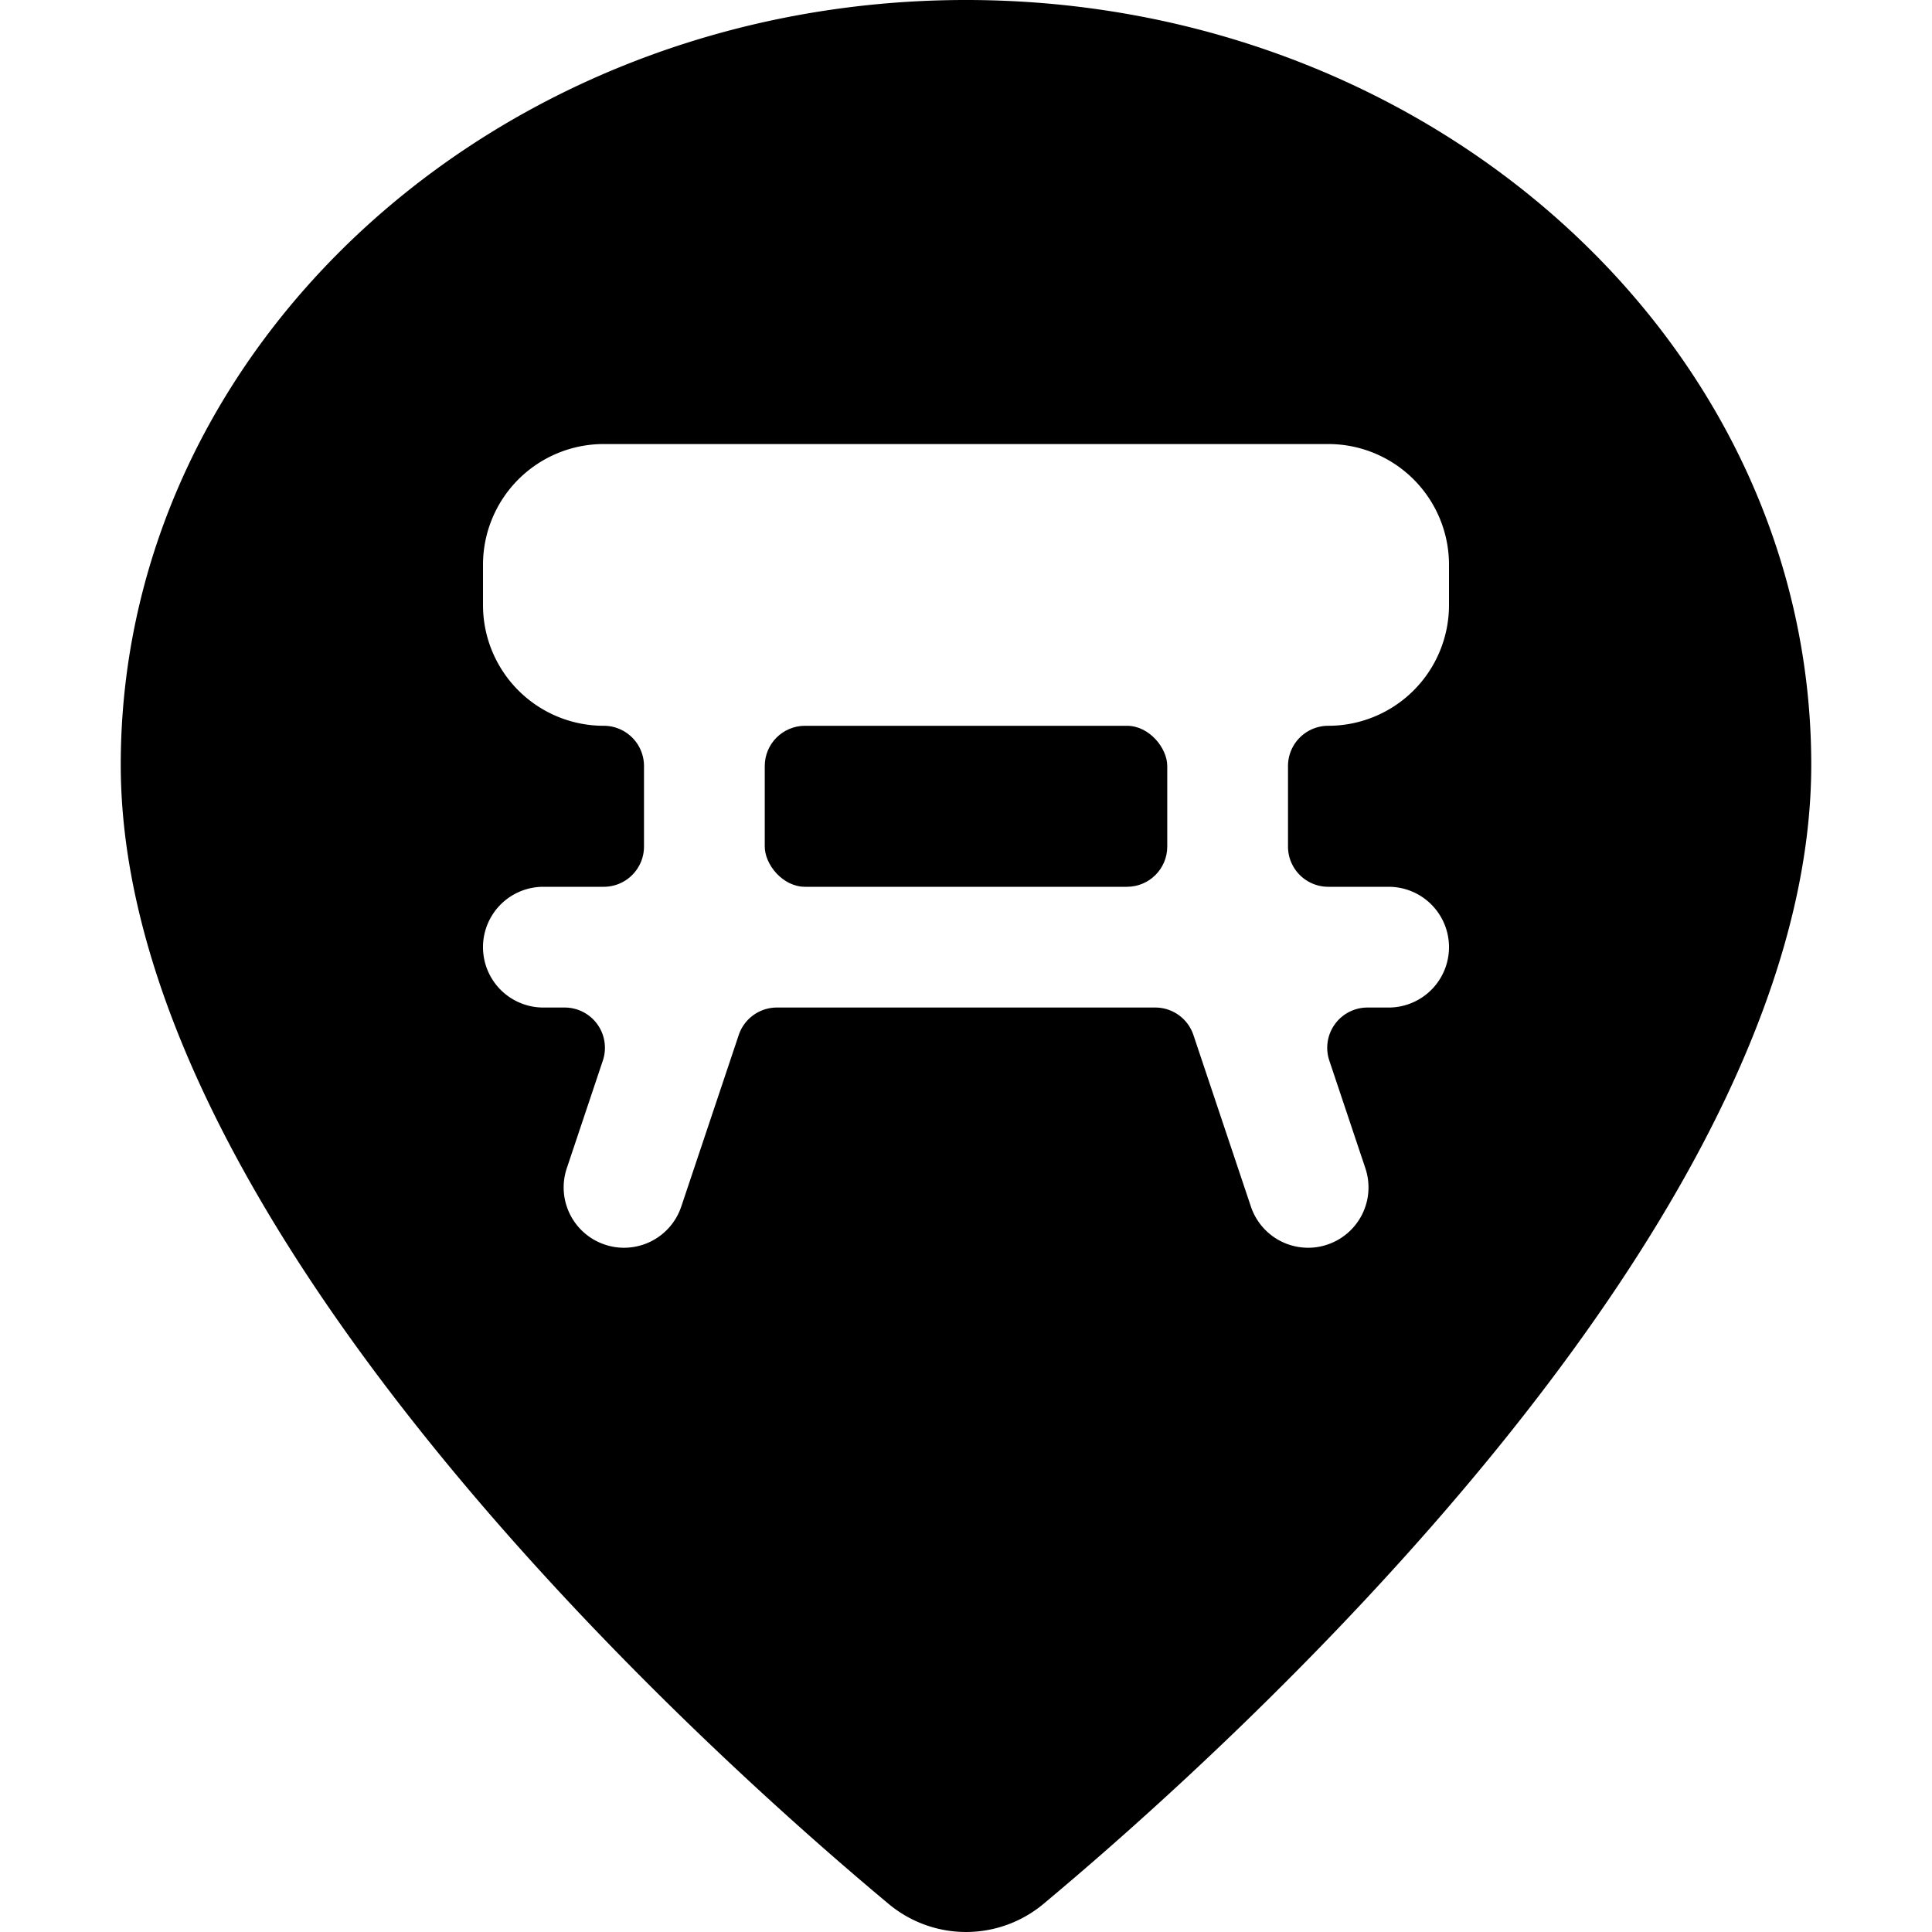 <svg xmlns="http://www.w3.org/2000/svg" viewBox="0 0 24 24"><title>style-three-pin-bench-1</title><path d="M12,0C6.21,0,1.5,4.262,1.5,9.5c0,5.748,7.3,12.285,9.54,14.152a1.5,1.5,0,0,0,1.921,0C15.2,21.784,22.5,15.246,22.5,9.5,22.5,4.262,17.79,0,12,0Zm6,7.516a1.5,1.5,0,0,1-1.5,1.5.5.5,0,0,0-.5.5v1a.5.5,0,0,0,.5.5h.75a.75.75,0,0,1,0,1.5h-.263a.5.5,0,0,0-.474.658l.448,1.338a.749.749,0,0,1-.473.949.733.733,0,0,1-.238.039.75.75,0,0,1-.711-.512l-.714-2.131a.5.5,0,0,0-.474-.341h-4.7a.5.5,0,0,0-.474.341l-.714,2.131a.75.75,0,0,1-.711.512.733.733,0,0,1-.238-.039.749.749,0,0,1-.473-.949l.448-1.338a.5.5,0,0,0-.474-.658H6.75a.75.75,0,1,1,0-1.5H7.5a.5.5,0,0,0,.5-.5v-1a.5.5,0,0,0-.5-.5A1.5,1.5,0,0,1,6,7.516v-.5a1.5,1.5,0,0,1,1.5-1.5h9a1.5,1.5,0,0,1,1.5,1.5Z"/><rect x="9.5" y="9.016" width="5" height="2" rx="0.5" ry="0.5"/></svg>